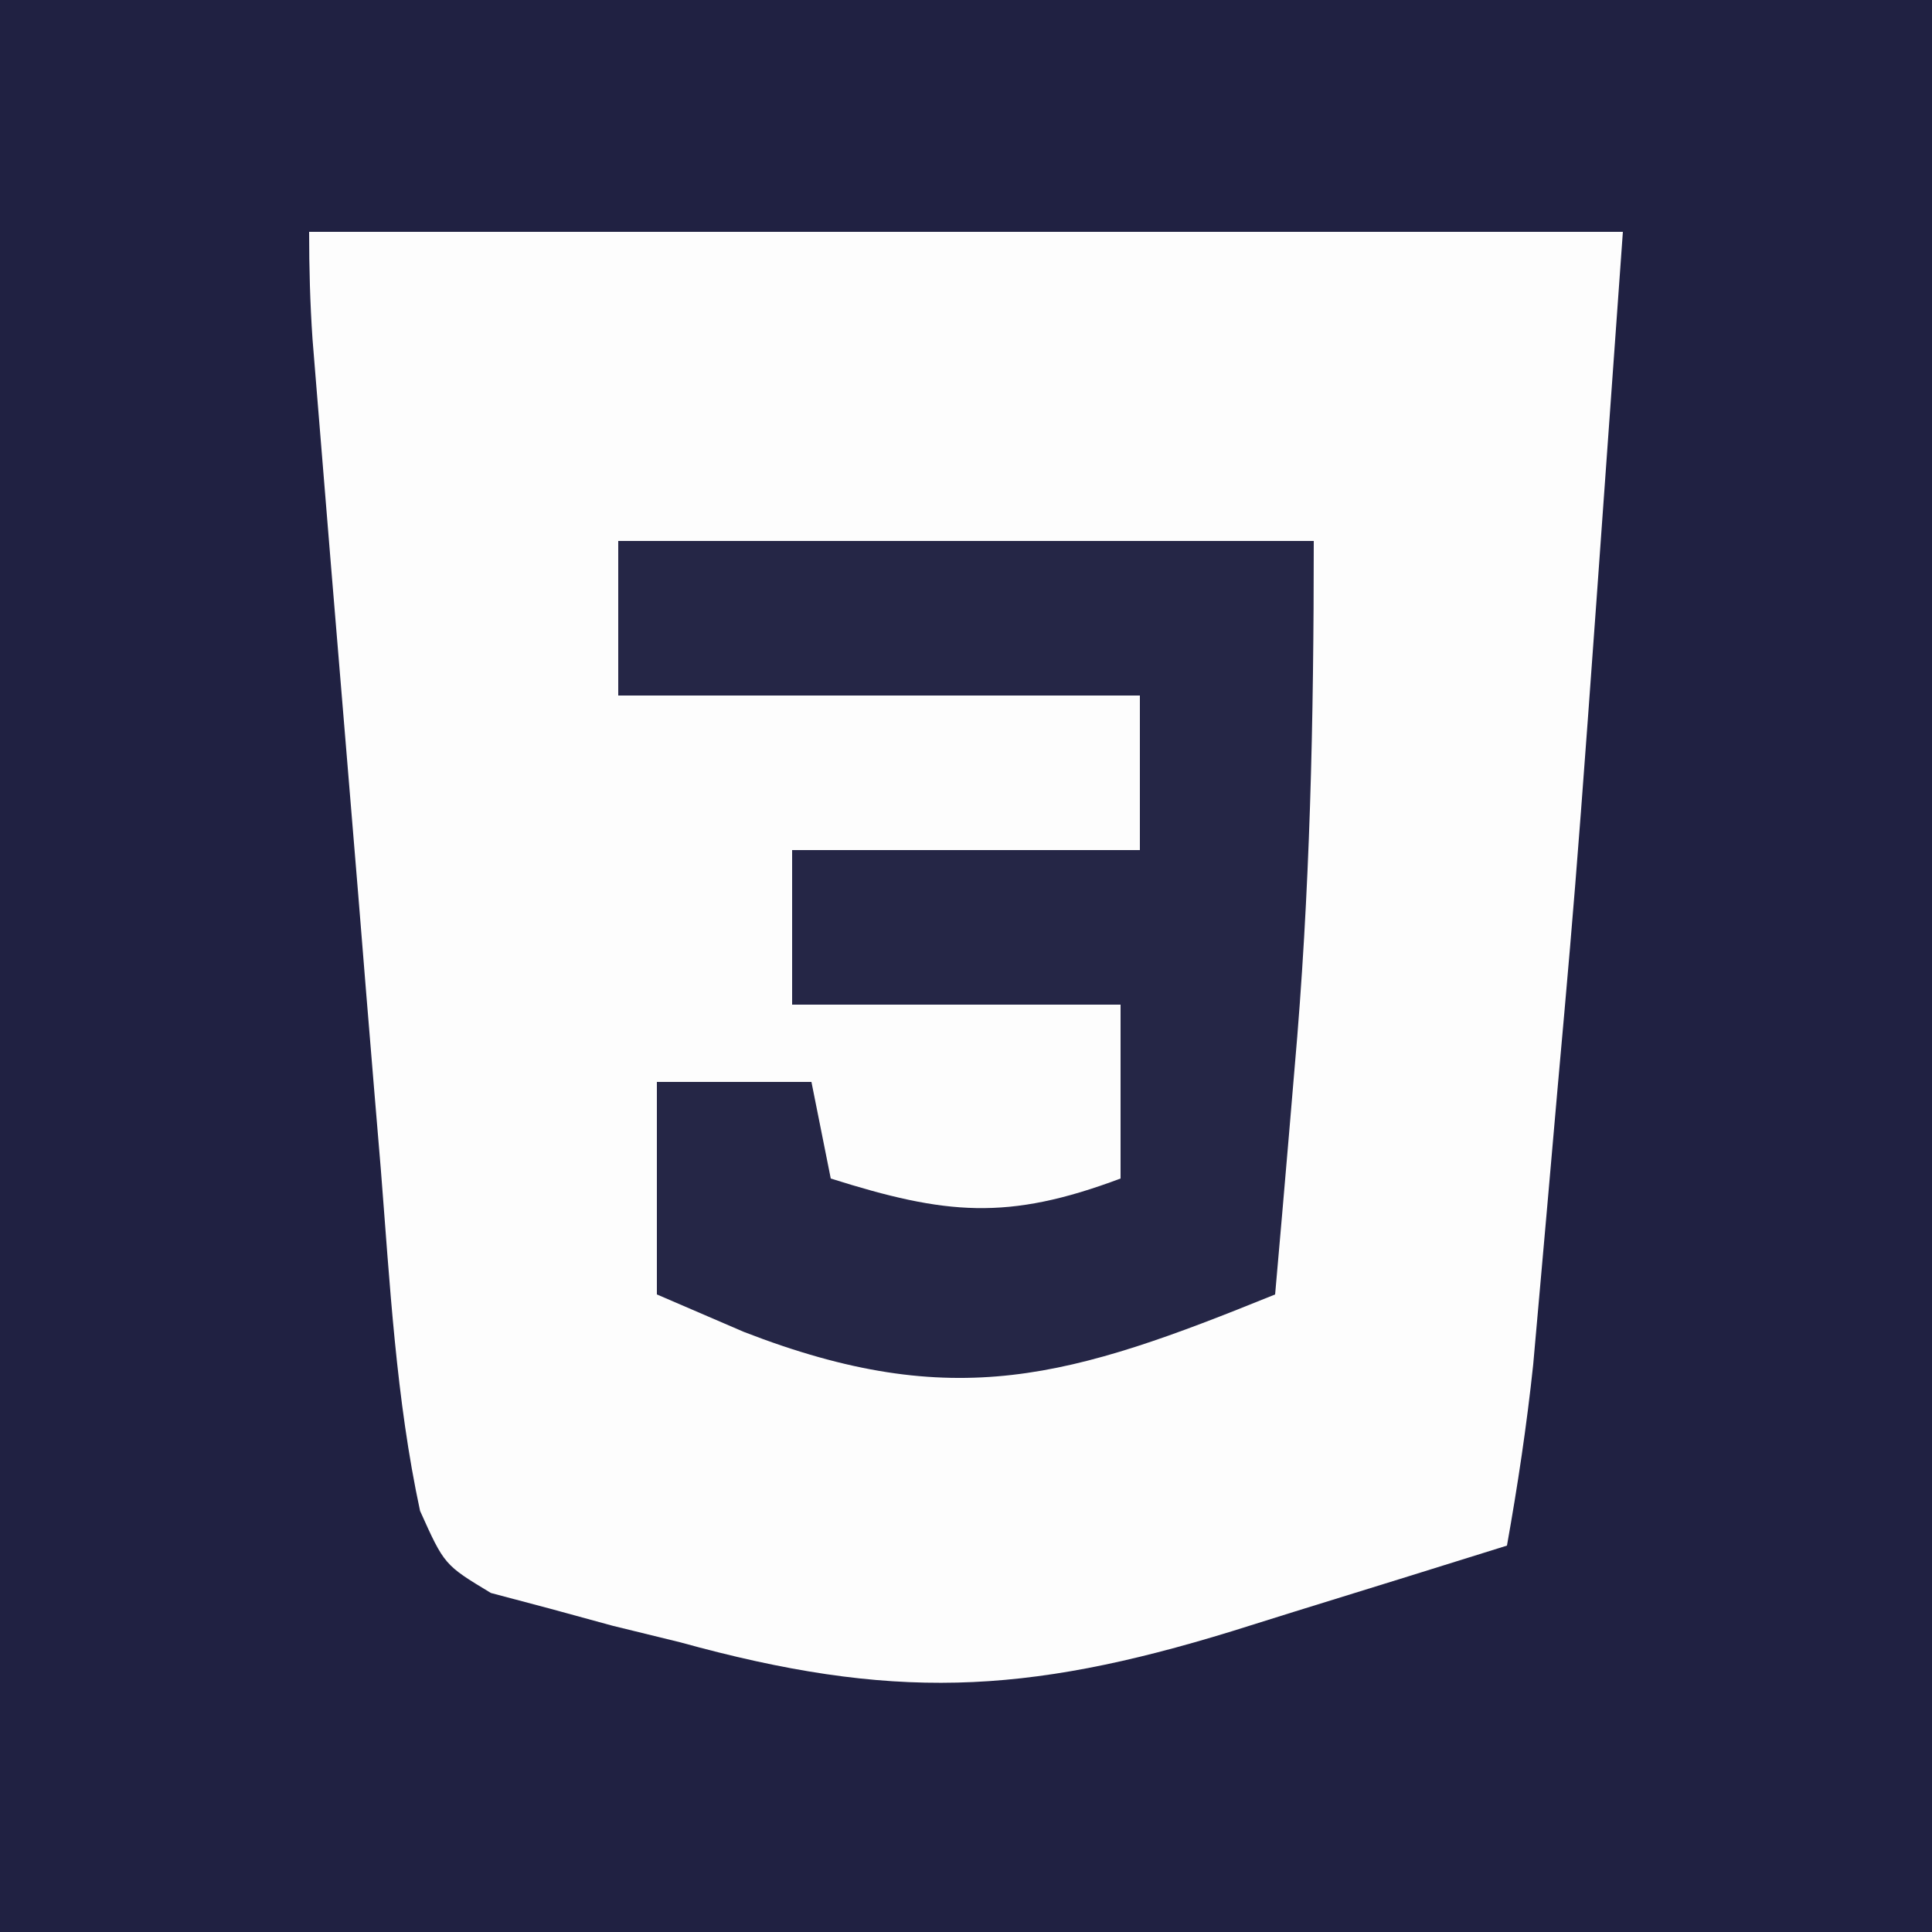 <?xml version="1.0" encoding="UTF-8"?>
<svg version="1.1" xmlns="http://www.w3.org/2000/svg" width="100" height="100">
<rect width="100%" height="100%" fill="#808080" stroke="none"/>
<path d="M0 0 C33 0 66 0 100 0 C100 33 100 66 100 100 C67 100 34 100 0 100 C0 67 0 34 0 0 Z " fill="#202142" transform="translate(0,0)"/>
<path d="M0 0 C22.44 0 44.88 0 68 0 C65.667 32.658 65.667 32.658 64.622 44.309 C64.43 46.457 64.243 48.605 64.057 50.754 C63.933 52.156 63.808 53.559 63.684 54.961 C63.576 56.176 63.468 57.39 63.357 58.642 C63.022 61.791 62.557 64.883 62 68 C58.315 69.155 54.627 70.297 50.938 71.438 C49.38 71.926 49.38 71.926 47.791 72.424 C36.995 75.748 30.121 76.02 19.188 73 C17.471 72.58 17.471 72.58 15.721 72.152 C14.631 71.855 13.541 71.557 12.418 71.25 C11.426 70.987 10.433 70.724 9.411 70.453 C7 69 7 69 5.742 66.202 C4.494 60.402 4.18 54.417 3.711 48.516 C3.603 47.223 3.495 45.931 3.383 44.599 C3.097 41.181 2.82 37.763 2.545 34.344 C2.318 31.55 2.085 28.756 1.852 25.962 C1.371 20.19 0.894 14.418 0.427 8.646 C0.344 7.625 0.262 6.605 0.176 5.554 C0.049 3.706 0 1.852 0 0 Z " fill="#FDFDFD" transform="translate(16,12)"/>
<path d="M0 0 C11.88 0 23.76 0 36 0 C36 9.265 35.815 18.192 35 27.375 C34.857 29.069 34.857 29.069 34.711 30.797 C34.479 33.532 34.242 36.266 34 39 C23.439 43.287 17.411 45.174 6.5 40.938 C4.272 39.978 4.272 39.978 2 39 C2 35.37 2 31.74 2 28 C4.64 28 7.28 28 10 28 C10.33 29.65 10.66 31.3 11 33 C16.959 34.882 20.142 35.197 26 33 C26 30.03 26 27.06 26 24 C20.39 24 14.78 24 9 24 C9 21.36 9 18.72 9 16 C14.94 16 20.88 16 27 16 C27 13.36 27 10.72 27 8 C18.09 8 9.18 8 0 8 C0 5.36 0 2.72 0 0 Z " fill="#252646" transform="translate(32,28)"/>
</svg>
